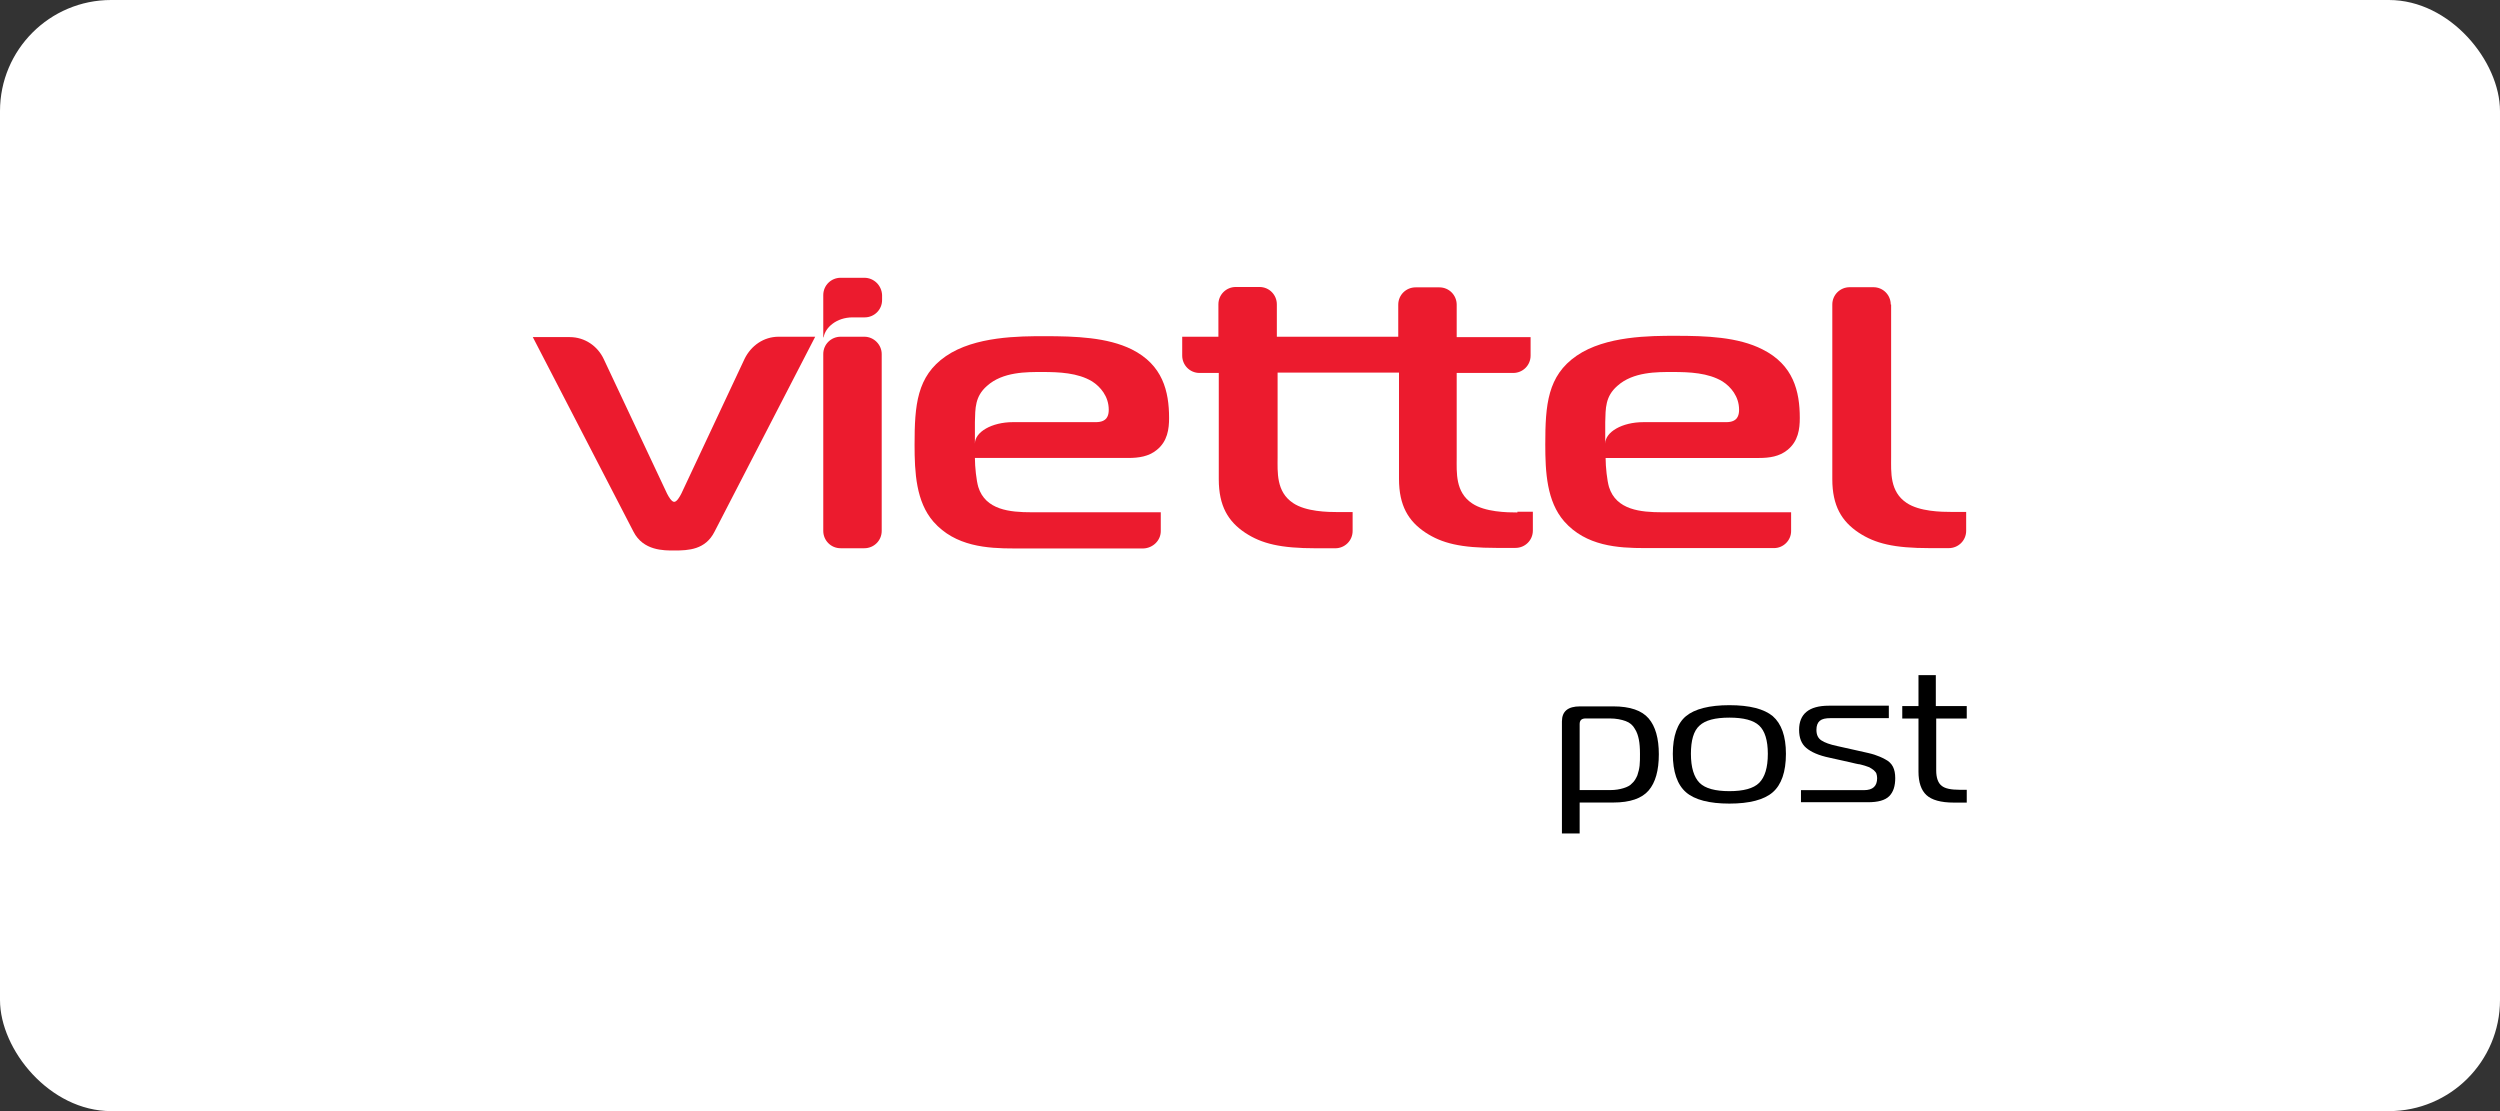 <svg width="180" height="80" viewBox="0 0 180 80" fill="none" xmlns="http://www.w3.org/2000/svg">
<rect x="0" y="0" width="180" height="80" fill="#333333" stroke="none"/>
<rect width="180" height="80" rx="8" fill="white"/>
<g clip-path="url(#clip0_34552_294009)">
<path d="M113.735 52.135V56.886H115.934C116.314 56.886 116.613 56.831 116.884 56.75C117.156 56.668 117.373 56.56 117.509 56.397C117.672 56.261 117.78 56.071 117.889 55.827C117.97 55.583 118.025 55.365 118.052 55.121C118.079 54.877 118.079 54.605 118.079 54.279C118.079 53.872 118.052 53.519 117.998 53.248C117.943 52.976 117.862 52.705 117.699 52.461C117.563 52.216 117.346 52.026 117.047 51.918C116.749 51.809 116.369 51.728 115.907 51.728H114.17C113.871 51.728 113.735 51.863 113.735 52.135ZM113.735 57.782V60.008H112.459V51.945C112.459 51.212 112.894 50.859 113.763 50.859H116.152C117.373 50.859 118.215 51.157 118.703 51.728C119.192 52.298 119.436 53.166 119.436 54.307C119.436 55.474 119.192 56.343 118.703 56.913C118.215 57.483 117.373 57.782 116.152 57.782H113.735Z" fill="black"/>
<path d="M121.746 54.275C121.746 55.253 121.963 55.959 122.37 56.366C122.778 56.773 123.511 56.963 124.515 56.963C125.519 56.963 126.252 56.773 126.66 56.366C127.067 55.959 127.284 55.28 127.284 54.275C127.284 53.298 127.067 52.619 126.66 52.239C126.252 51.859 125.547 51.669 124.515 51.669C123.483 51.669 122.778 51.859 122.37 52.239C121.936 52.619 121.746 53.325 121.746 54.275ZM128.587 54.275C128.587 55.578 128.261 56.502 127.637 57.044C127.013 57.587 125.954 57.859 124.515 57.859C123.076 57.859 122.017 57.587 121.393 57.044C120.769 56.502 120.443 55.578 120.443 54.275C120.443 52.999 120.769 52.077 121.393 51.561C122.017 51.045 123.076 50.773 124.515 50.773C125.981 50.773 127.013 51.045 127.637 51.561C128.261 52.104 128.587 52.999 128.587 54.275Z" fill="black"/>
<path d="M129.67 57.787V56.891H134.204C134.856 56.891 135.154 56.592 135.154 56.022C135.154 55.886 135.127 55.805 135.1 55.696C135.073 55.615 134.991 55.533 134.91 55.452C134.801 55.37 134.72 55.316 134.666 55.289C134.611 55.235 134.475 55.208 134.258 55.126C134.041 55.072 133.905 55.018 133.797 55.018C133.688 54.99 133.498 54.963 133.2 54.882L131.734 54.556C130.946 54.393 130.403 54.149 130.05 53.85C129.698 53.552 129.535 53.117 129.535 52.547C129.535 51.407 130.241 50.81 131.679 50.81H135.996V51.706H131.815C131.435 51.706 131.191 51.76 131.028 51.896C130.865 52.031 130.783 52.249 130.783 52.547C130.783 52.9 130.892 53.144 131.136 53.307C131.381 53.47 131.761 53.606 132.277 53.715L133.851 54.067C134.34 54.176 134.72 54.258 134.964 54.339C135.208 54.42 135.48 54.529 135.724 54.665C135.996 54.8 136.186 54.99 136.294 55.208C136.403 55.425 136.457 55.696 136.457 56.022C136.457 56.592 136.322 57.026 136.023 57.325C135.724 57.624 135.208 57.76 134.503 57.76H129.67V57.787Z" fill="black"/>
<path d="M141.633 57.787H140.683C139.732 57.787 139.081 57.597 138.701 57.244C138.321 56.891 138.131 56.321 138.131 55.56V51.733H136.963V50.837H138.131V48.611H139.379V50.837H141.606V51.733H139.407V55.479C139.407 55.995 139.542 56.375 139.787 56.565C140.031 56.782 140.493 56.864 141.09 56.864H141.606V57.787H141.633Z" fill="black"/>
<path d="M62.234 24.244H60.524C59.845 24.244 59.275 24.787 59.275 25.492V38.225C59.275 38.903 59.818 39.473 60.524 39.473H62.234C62.913 39.473 63.483 38.93 63.483 38.225V25.492C63.483 24.814 62.913 24.244 62.234 24.244Z" fill="#EC1B2E"/>
<path d="M56.062 24.244C54.976 24.244 54.08 24.895 53.619 25.818L49.058 35.537C48.949 35.754 48.732 36.134 48.542 36.134C48.352 36.134 48.135 35.754 48.026 35.537L43.465 25.845C43.031 24.922 42.108 24.271 41.022 24.271H38.362L45.61 38.279C46.316 39.663 47.809 39.636 48.542 39.636C49.574 39.636 50.795 39.582 51.447 38.279L58.695 24.244H56.062Z" fill="#EC1B2E"/>
<path d="M136.134 21.928C136.134 21.249 135.591 20.679 134.885 20.679H133.175C132.496 20.679 131.926 21.222 131.926 21.928V34.497C131.926 36.425 132.605 37.538 133.827 38.352C135.021 39.139 136.378 39.465 138.93 39.465H140.315C140.993 39.465 141.564 38.922 141.564 38.216V36.859H140.532C139.772 36.859 138.197 36.832 137.274 36.207C136.053 35.393 136.161 33.981 136.161 32.923V21.928H136.134Z" fill="#EC1B2E"/>
<path d="M109.253 36.897C108.493 36.897 106.918 36.87 105.995 36.245C104.773 35.431 104.882 34.02 104.882 32.961V26.853H108.954C109.633 26.853 110.203 26.31 110.203 25.604V24.274H104.882V21.939C104.882 21.26 104.339 20.69 103.633 20.69H101.923C101.244 20.69 100.674 21.233 100.674 21.939V24.246H91.933V21.912C91.933 21.233 91.39 20.663 90.684 20.663H88.974C88.295 20.663 87.725 21.206 87.725 21.912V24.246H85.119V25.604C85.119 26.282 85.662 26.853 86.367 26.853H87.752V34.508C87.752 36.436 88.431 37.549 89.652 38.363C90.847 39.15 92.204 39.476 94.756 39.476H96.141C96.819 39.476 97.389 38.933 97.389 38.227V36.87H96.358C95.597 36.87 94.023 36.843 93.1 36.218C91.878 35.404 91.987 33.992 91.987 32.934V26.825H100.728V34.481C100.728 36.408 101.407 37.522 102.629 38.336C103.823 39.123 105.181 39.449 107.732 39.449H109.117C109.796 39.449 110.366 38.906 110.366 38.2V36.843H109.253V36.897Z" fill="#EC1B2E"/>
<path d="M83.576 38.24V36.883H74.265C72.717 36.883 70.953 36.72 70.437 35.064C70.301 34.602 70.193 33.625 70.193 32.973H81.242C82.002 32.973 82.708 32.865 83.278 32.403C84.065 31.779 84.174 30.883 84.174 30.096C84.174 28.168 83.712 26.268 81.486 25.155C79.721 24.286 77.441 24.205 75.215 24.205C73.423 24.205 70.193 24.205 68.102 25.644C66.012 27.082 65.849 29.173 65.849 32.023C65.849 34.032 65.958 36.123 67.207 37.561C68.781 39.353 71.089 39.489 73.016 39.489H82.328C83.006 39.462 83.576 38.919 83.576 38.24ZM79.83 29.499C79.83 29.906 79.721 30.394 78.907 30.394H72.935C71.414 30.394 70.193 31.1 70.193 31.942V30.394C70.22 29.39 70.193 28.548 71.061 27.788C72.202 26.757 73.939 26.784 75.052 26.784C76.247 26.784 77.604 26.838 78.635 27.462C79.233 27.843 79.83 28.548 79.83 29.499Z" fill="#EC1B2E"/>
<path d="M128.96 38.24V36.883H119.676C118.129 36.883 116.364 36.72 115.848 35.064C115.712 34.602 115.604 33.625 115.604 32.974H126.653C127.413 32.974 128.119 32.865 128.689 32.403C129.476 31.779 129.585 30.883 129.585 30.096C129.585 28.168 129.123 26.268 126.897 25.155C125.133 24.259 122.852 24.178 120.626 24.178C118.834 24.178 115.604 24.178 113.513 25.616C111.423 27.055 111.26 29.146 111.26 31.996C111.26 34.005 111.369 36.095 112.618 37.534C114.192 39.326 116.5 39.462 118.427 39.462H127.739C128.39 39.462 128.96 38.919 128.96 38.24ZM125.214 29.499C125.214 29.906 125.105 30.395 124.291 30.395H118.319C116.798 30.395 115.577 31.1 115.577 31.942V30.395C115.604 29.39 115.577 28.548 116.445 27.788C117.586 26.757 119.323 26.784 120.436 26.784C121.631 26.784 122.988 26.838 124.02 27.462C124.617 27.843 125.214 28.548 125.214 29.499Z" fill="#EC1B2E"/>
<path d="M62.234 20H60.524C59.845 20 59.275 20.543 59.275 21.249V21.602V24.289H59.302C59.411 23.584 60.225 22.851 61.392 22.851H62.261C62.94 22.851 63.51 22.308 63.51 21.602V21.249C63.483 20.543 62.913 20 62.234 20Z" fill="#EC1B2E"/>
</g>
<defs>
<clipPath id="clip0_34552_294009">
<rect width="103.27" height="40" fill="white" transform="translate(38.365 20)"/>
</clipPath>
</defs>
</svg>
